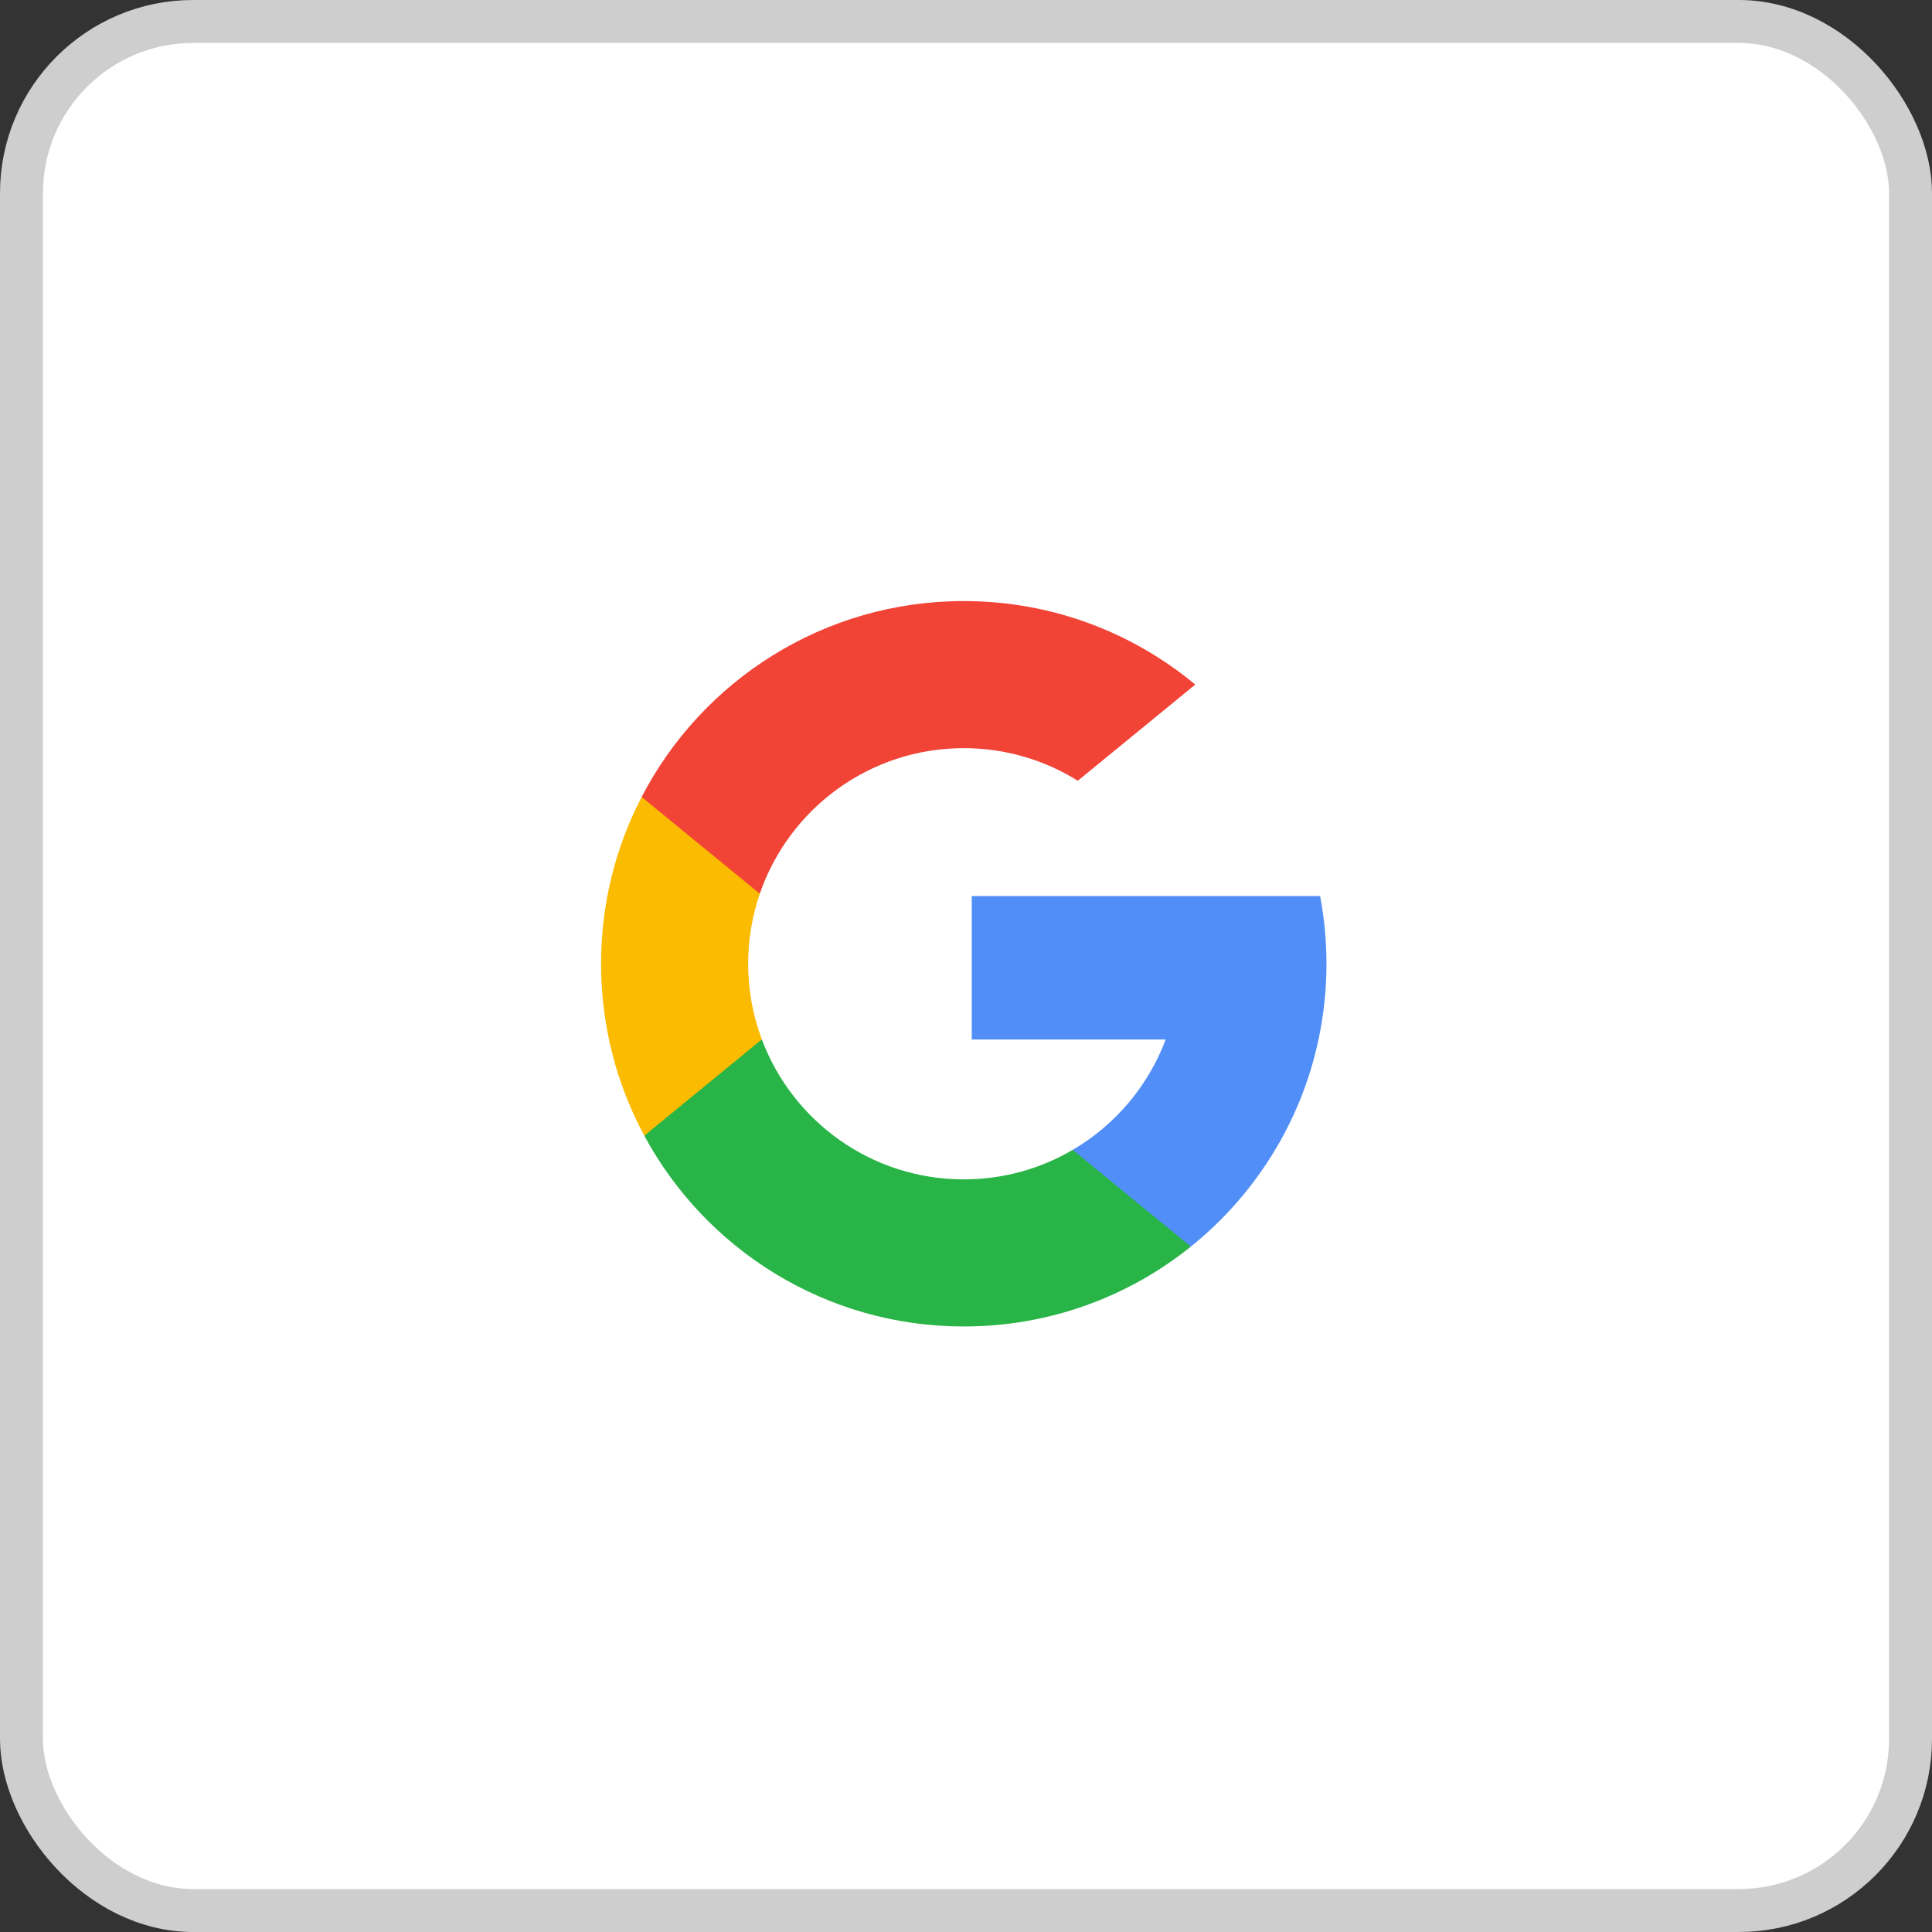 <?xml version="1.0" encoding="UTF-8"?>
<svg width="45px" height="45px" viewBox="0 0 45 45" version="1.1" xmlns="http://www.w3.org/2000/svg" xmlns:xlink="http://www.w3.org/1999/xlink">
    <rect x="0" y="0" width="45" height="45" fill="#333333" stroke="none"/>
    <title>4200EEC5-3B4B-4546-ACA4-17C5BA3643F6</title>
    <g id="Page-1" stroke="none" stroke-width="1" fill="none" fill-rule="evenodd">
        <g id="Login" transform="translate(-1003, -541)">
            <g id="Group-3" transform="translate(785, 166)">
                <g id="Group-4" transform="translate(88, 375)">
                    <g id="google" transform="translate(130, 0)">
                        <rect id="Rectangle" stroke="#CECECE" fill="#FFFFFF" x="0.5" y="0.5" width="44" height="44" rx="4"></rect>
                        <g id="search" transform="translate(14, 14)" fill-rule="nonzero">
                            <path d="M3.745,10.21 L3.156,12.406 L1.007,12.451 C0.364,11.26 0,9.897 0,8.448 C0,7.047 0.341,5.726 0.945,4.563 L0.945,4.563 L2.859,4.914 L3.697,6.816 C3.522,7.327 3.426,7.877 3.426,8.448 C3.426,9.068 3.538,9.662 3.745,10.21 Z" id="Path" fill="#FBBB00"></path>
                            <path d="M16.748,6.87 C16.845,7.381 16.896,7.909 16.896,8.448 C16.896,9.053 16.832,9.643 16.711,10.212 C16.3,12.148 15.225,13.839 13.737,15.036 L13.736,15.036 L11.326,14.913 L10.985,12.783 C11.973,12.204 12.744,11.297 13.151,10.212 L8.634,10.212 L8.634,6.87 L13.217,6.87 L16.748,6.87 L16.748,6.87 Z" id="Path" fill="#518EF8"></path>
                            <path d="M13.736,15.036 L13.737,15.036 C12.289,16.2 10.45,16.896 8.448,16.896 C5.231,16.896 2.434,15.098 1.007,12.452 L3.745,10.21 C4.458,12.115 6.295,13.47 8.448,13.47 C9.374,13.47 10.241,13.22 10.985,12.783 L13.736,15.036 Z" id="Path" fill="#28B446"></path>
                            <path d="M13.84,1.945 L11.104,4.185 C10.333,3.704 9.423,3.426 8.448,3.426 C6.246,3.426 4.375,4.844 3.697,6.816 L0.945,4.563 L0.945,4.563 C2.351,1.852 5.183,0 8.448,0 C10.498,0 12.377,0.73 13.84,1.945 Z" id="Path" fill="#F14336"></path>
                        </g>
                    </g>
                </g>
            </g>
        </g>
    </g>
</svg>